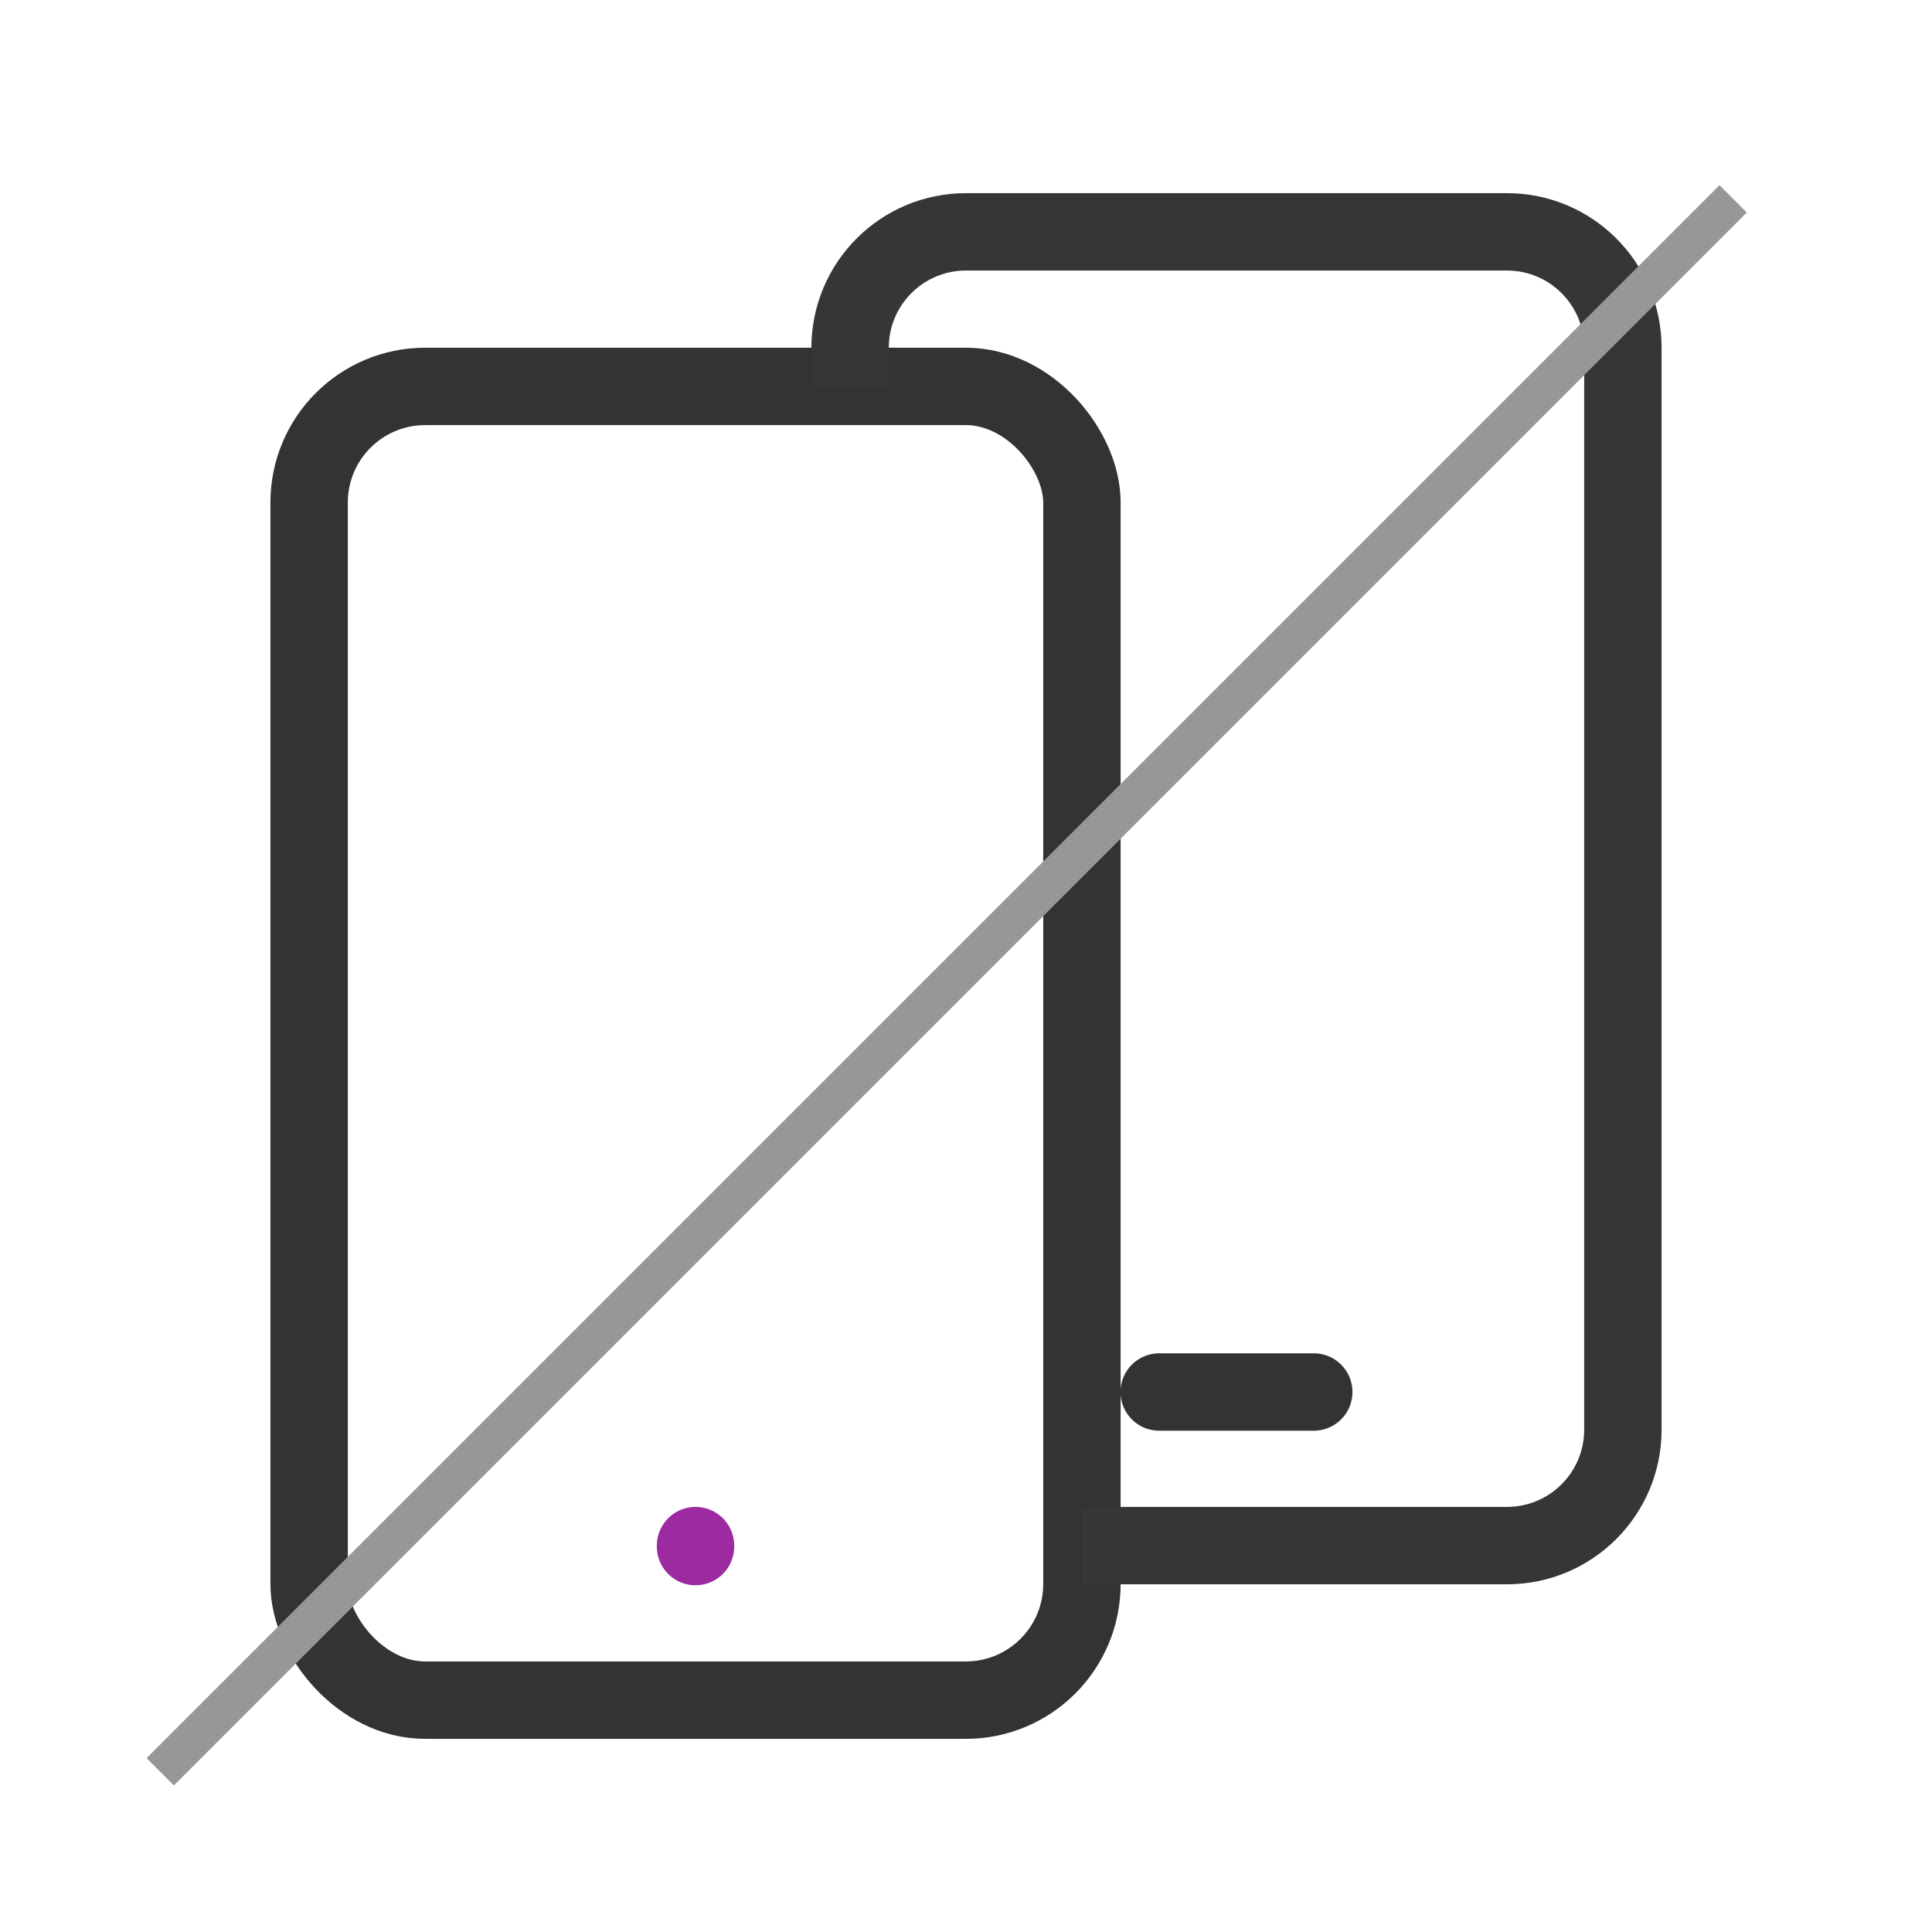 <?xml version="1.0" encoding="UTF-8"?>
<svg width="50px" height="50px" viewBox="0 0 50 50" version="1.1" xmlns="http://www.w3.org/2000/svg" xmlns:xlink="http://www.w3.org/1999/xlink">
    <!-- Generator: Sketch 58 (84663) - https://sketch.com -->
    <title>image_not_found_small</title>
    <desc>Created with Sketch.</desc>
    <g id="Pages_Sprint-11" stroke="none" stroke-width="1" fill="none" fill-rule="evenodd">
        <g id="image_not_found" transform="translate(-261, -252)">
            <g id="image_not_found_small" transform="translate(261, 252)">
                <rect id="Rectangle" fill="#FFFFFF" x="0" y="0" width="50" height="50"></rect>
                <g id="Brand-2" transform="translate(1, 1)">
                    <g id="number-portability">
                        <rect id="Rectangle" x="0" y="0" width="48" height="48"></rect>
                        <g id="beb8ff17-c184-44e2-947e-37381f4b511d" transform="translate(7, 5)" stroke-linejoin="round" stroke-width="2.003">
                            <path d="M10,34.025 L10,34" id="Path" stroke="#9C2AA0" stroke-linecap="round"></path>
                            <path d="M22,30.025 L26,30.025" id="Path" stroke="#333333" stroke-linecap="round"></path>
                            <rect id="Rectangle" stroke="#333333" stroke-linecap="round" x="0" y="4" width="20" height="34" rx="3.005"></rect>
                            <path d="M14,4 L14,3 C14,1.343 15.343,0 17,0 L31,0 C32.657,0 34,1.343 34,3 L34,31 C34,32.657 32.657,34 31,34 L20,34" id="Path" stroke="#363636"></path>
                        </g>
                    </g>
                </g>
            </g>
            <path d="M305.5,257.5 L265.5,297.5" id="Line-2" stroke="#979797" stroke-linecap="square"></path>
        </g>
    </g>
</svg>